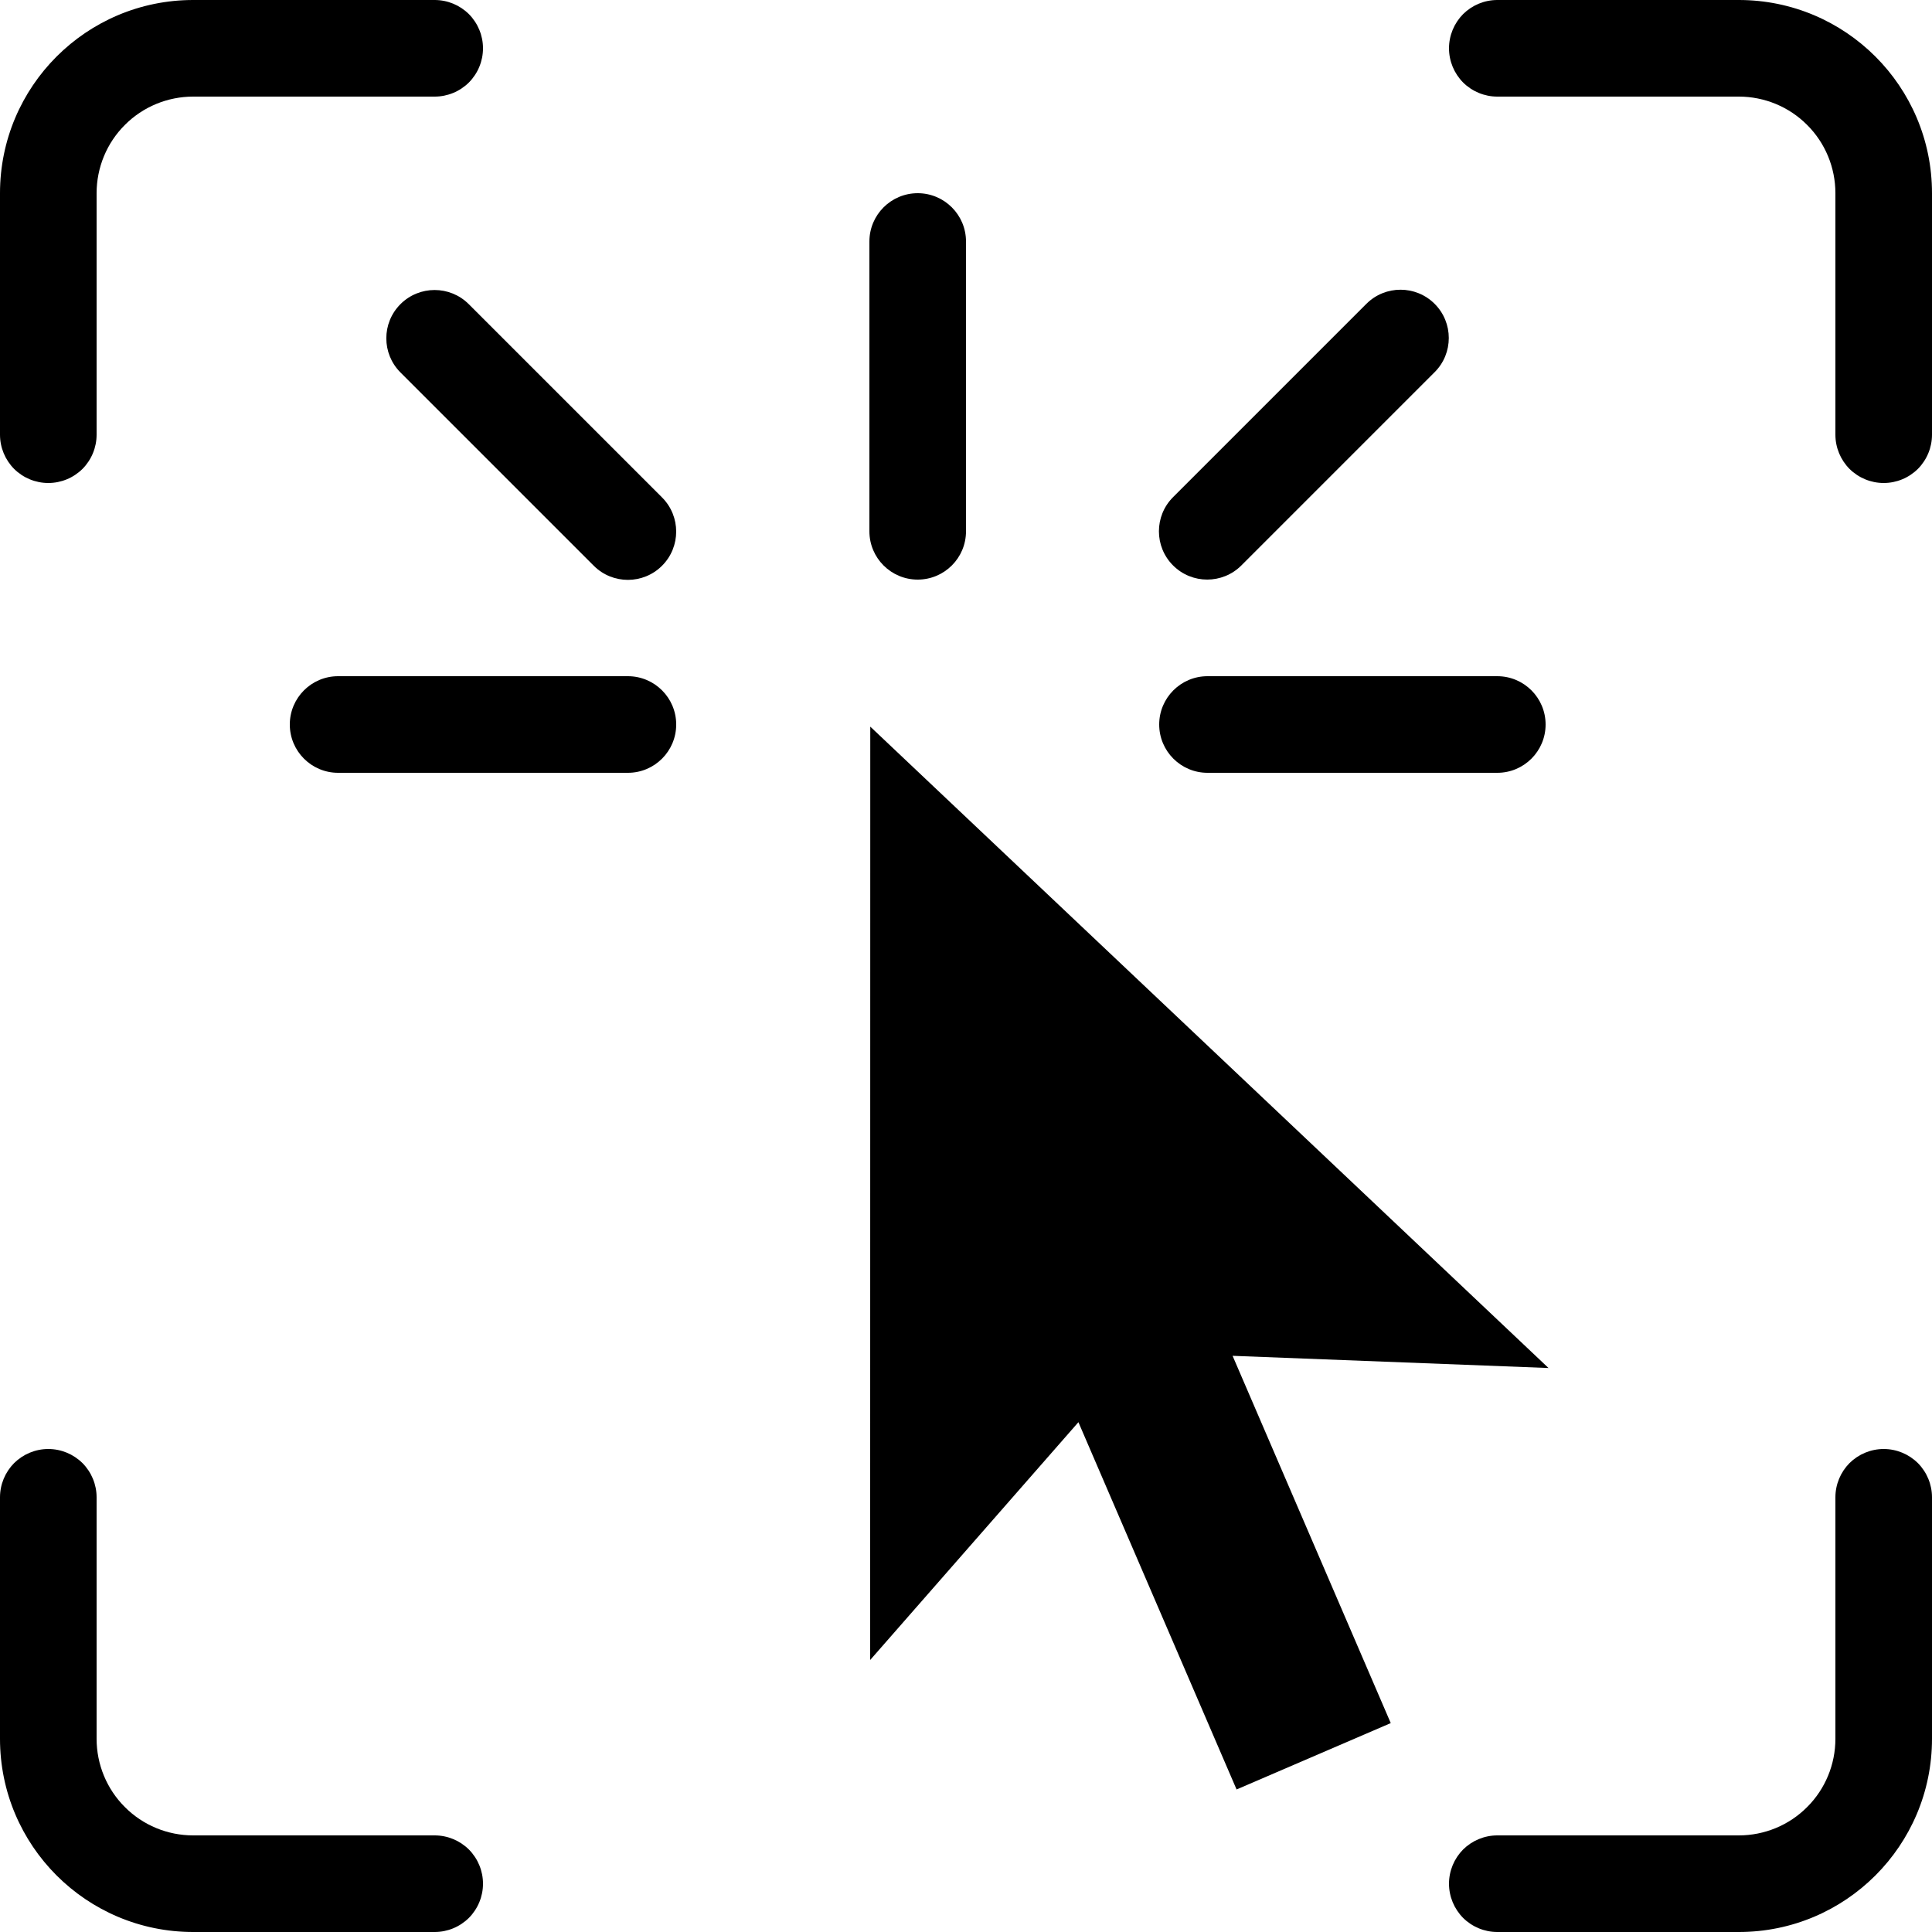<?xml version="1.0" encoding="UTF-8" standalone="no"?>
<!DOCTYPE svg PUBLIC "-//W3C//DTD SVG 1.1//EN" "http://www.w3.org/Graphics/SVG/1.1/DTD/svg11.dtd">
<svg width="20px" height="20px" version="1.1" xmlns="http://www.w3.org/2000/svg" xmlns:xlink="http://www.w3.org/1999/xlink" xml:space="preserve" xmlns:serif="http://www.serif.com/" style="fill-rule:evenodd;clip-rule:evenodd;stroke-linejoin:round;stroke-miterlimit:2;">
    <g transform="matrix(1,0,0,1,-10,-10)">
        <g id="type_normal">
            <rect x="10" y="10" width="20" height="20" style="fill-opacity:0;"/>
            <g transform="matrix(1,0,0,1,9,9)">
                <path d="M11,3.5C11,3.224 10.776,3 10.5,3C10.224,3 10,3.224 10,3.5L10,6.5C10,6.776 10.224,7 10.5,7C10.776,7 11,6.776 11,6.5L11,3.5Z"/>
            </g>
            <g transform="matrix(0.707,-0.707,0.677,0.677,4.691,18.541)">
                <path d="M11,3.522C11,3.234 10.776,3 10.5,3C10.224,3 10,3.234 10,3.522L10,6.478C10,6.766 10.224,7 10.5,7C10.776,7 11,6.766 11,6.478L11,3.522Z"/>
            </g>
            <g transform="matrix(6.12323e-17,1,-1,6.12323e-17,29,7)">
                <path d="M11,3.5C11,3.224 10.776,3 10.5,3C10.224,3 10,3.224 10,3.5L10,6.5C10,6.776 10.224,7 10.5,7C10.776,7 11,6.776 11,6.5L11,3.5Z"/>
            </g>
            <g transform="matrix(0.707,0.707,-0.677,0.677,19.459,3.691)">
                <path d="M11,3.522C11,3.234 10.776,3 10.5,3C10.224,3 10,3.234 10,3.522L10,6.478C10,6.766 10.224,7 10.5,7C10.776,7 11,6.766 11,6.478L11,3.522Z"/>
            </g>
            <g transform="matrix(6.12323e-17,1,-1,6.12323e-17,20,7)">
                <path d="M11,3.5C11,3.224 10.776,3 10.5,3C10.224,3 10,3.224 10,3.5L10,6.5C10,6.776 10.224,7 10.5,7C10.776,7 11,6.776 11,6.5L11,3.5Z"/>
            </g>
            <g transform="matrix(0.532,-0.229,0.27,0.627,-0.763,9.682)">
                <path d="M26,22L32.6,35L27.5,32.936L27.5,39L24.5,39L24.5,32.936L19.4,35L26,22Z"/>
            </g>
            <path d="M25,29.5C25,29.633 25.053,29.76 25.146,29.854C25.24,29.947 25.367,30 25.5,30C25.9,30 26.992,30 28,30C29.105,30 30,29.105 30,28C30,26.992 30,25.9 30,25.5C30,25.367 29.947,25.24 29.854,25.146C29.76,25.053 29.633,25 29.5,25C29.367,25 29.24,25.053 29.146,25.146C29.053,25.24 29,25.367 29,25.5C29,26.123 29,27.204 29,28C29,28.265 28.895,28.52 28.707,28.707C28.52,28.895 28.265,29 28,29C27.204,29 26.123,29 25.5,29C25.367,29 25.24,29.053 25.146,29.146C25.053,29.24 25,29.367 25,29.5ZM10.5,25C10.367,25 10.24,25.053 10.146,25.146C10.053,25.24 10,25.367 10,25.5C10,25.9 10,26.992 10,28C10,29.105 10.895,30 12,30C13.008,30 14.1,30 14.5,30C14.633,30 14.76,29.947 14.854,29.854C14.947,29.76 15,29.633 15,29.5C15,29.367 14.947,29.24 14.854,29.146C14.76,29.053 14.633,29 14.5,29C13.877,29 12.796,29 12,29C11.735,29 11.48,28.895 11.293,28.707C11.105,28.52 11,28.265 11,28C11,27.204 11,26.123 11,25.5C11,25.367 10.947,25.24 10.854,25.146C10.76,25.053 10.633,25 10.5,25ZM29.5,15C29.633,15 29.76,14.947 29.854,14.854C29.947,14.76 30,14.633 30,14.5C30,14.1 30,13.008 30,12C30,10.895 29.105,10 28,10C26.992,10 25.9,10 25.5,10C25.367,10 25.24,10.053 25.146,10.146C25.053,10.24 25,10.367 25,10.5C25,10.633 25.053,10.76 25.146,10.854C25.24,10.947 25.367,11 25.5,11C26.123,11 27.204,11 28,11C28.265,11 28.52,11.105 28.707,11.293C28.895,11.48 29,11.735 29,12C29,12.796 29,13.877 29,14.5C29,14.633 29.053,14.76 29.146,14.854C29.24,14.947 29.367,15 29.5,15ZM15,10.5C15,10.367 14.947,10.24 14.854,10.146C14.76,10.053 14.633,10 14.5,10C14.1,10 13.008,10 12,10C10.895,10 10,10.895 10,12C10,13.008 10,14.1 10,14.5C10,14.633 10.053,14.76 10.146,14.854C10.24,14.947 10.367,15 10.5,15C10.633,15 10.76,14.947 10.854,14.854C10.947,14.76 11,14.633 11,14.5C11,13.877 11,12.796 11,12C11,11.735 11.105,11.48 11.293,11.293C11.48,11.105 11.735,11 12,11C12.796,11 13.877,11 14.5,11C14.633,11 14.76,10.947 14.854,10.854C14.947,10.76 15,10.633 15,10.5Z"/>
        </g>
    </g>
</svg>
